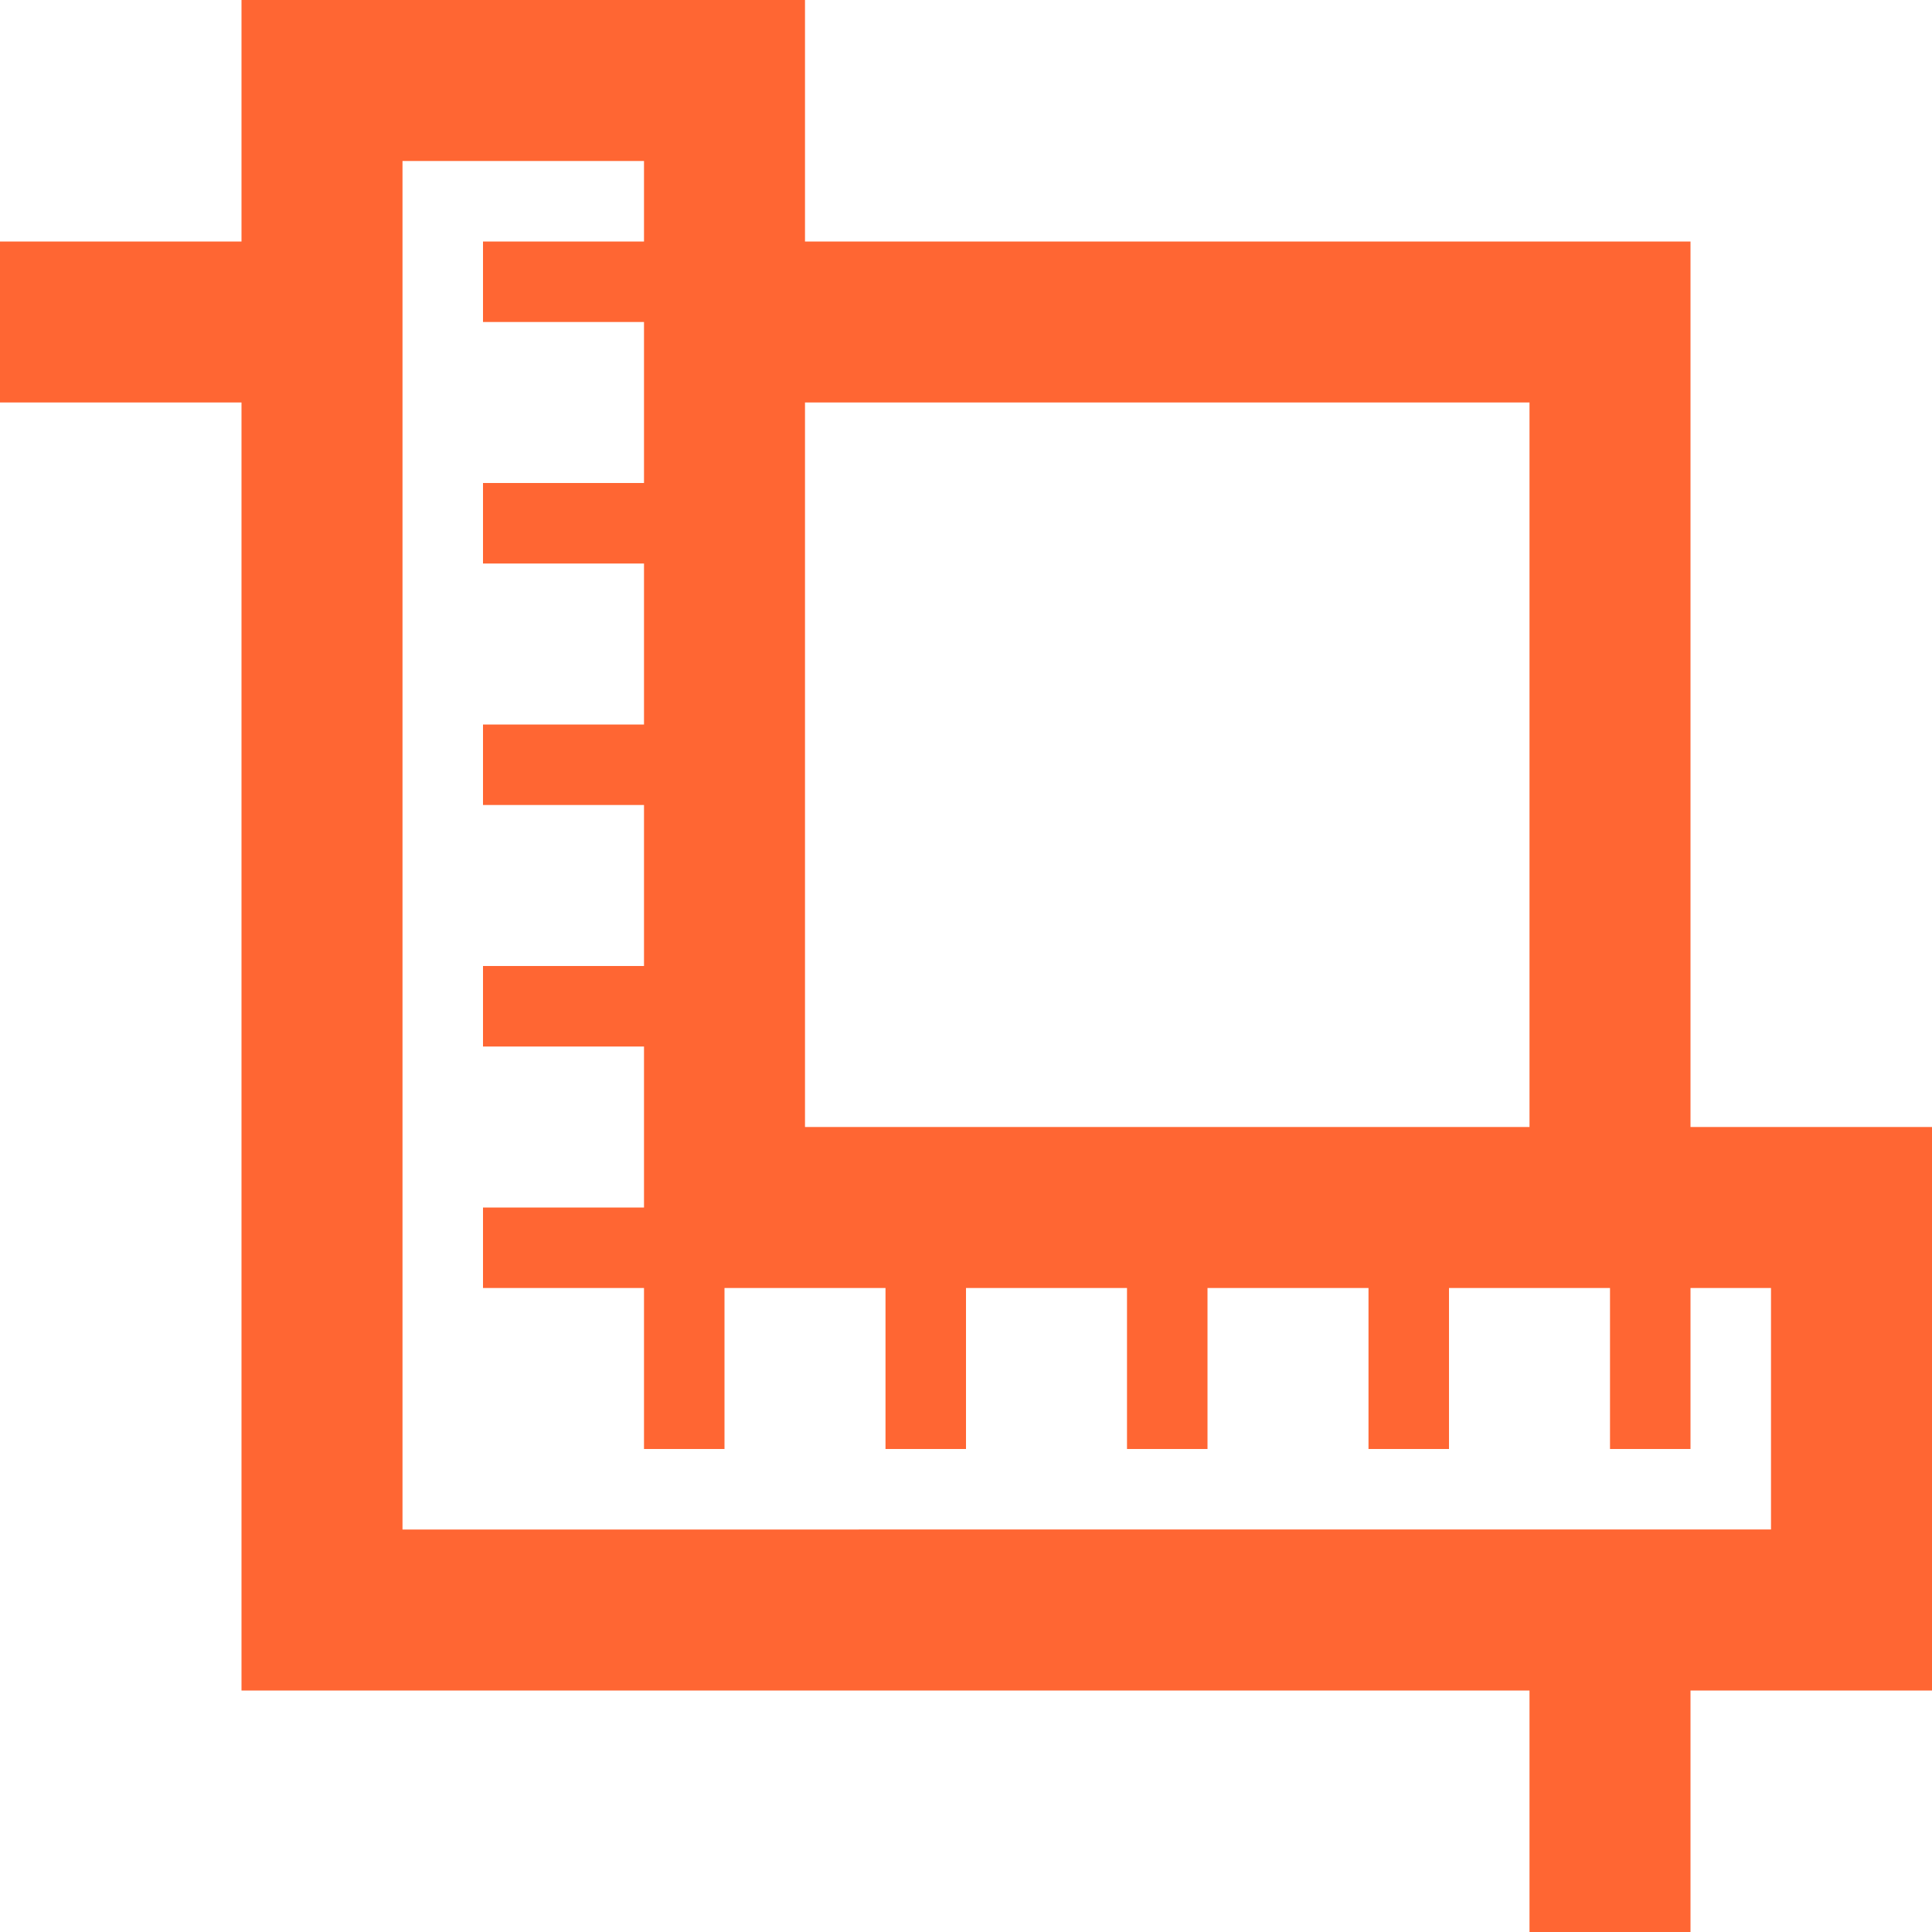 <svg xmlns="http://www.w3.org/2000/svg" width="24" height="24"><path fill="#f63" d="M21 14V3H10V0H3v3H0v2h3v16h16v3h2v-3h3v-7h-3zM10 5h9v9h-9V5zm12 14H5V2h3v1H6v1h2v2H6v1h2v2H6v1h2v2H6v1h2v2H6v1h2v2h1v-2h2v2h1v-2h2v2h1v-2h2v2h1v-2h2v2h1v-2h1v3z"/></svg>